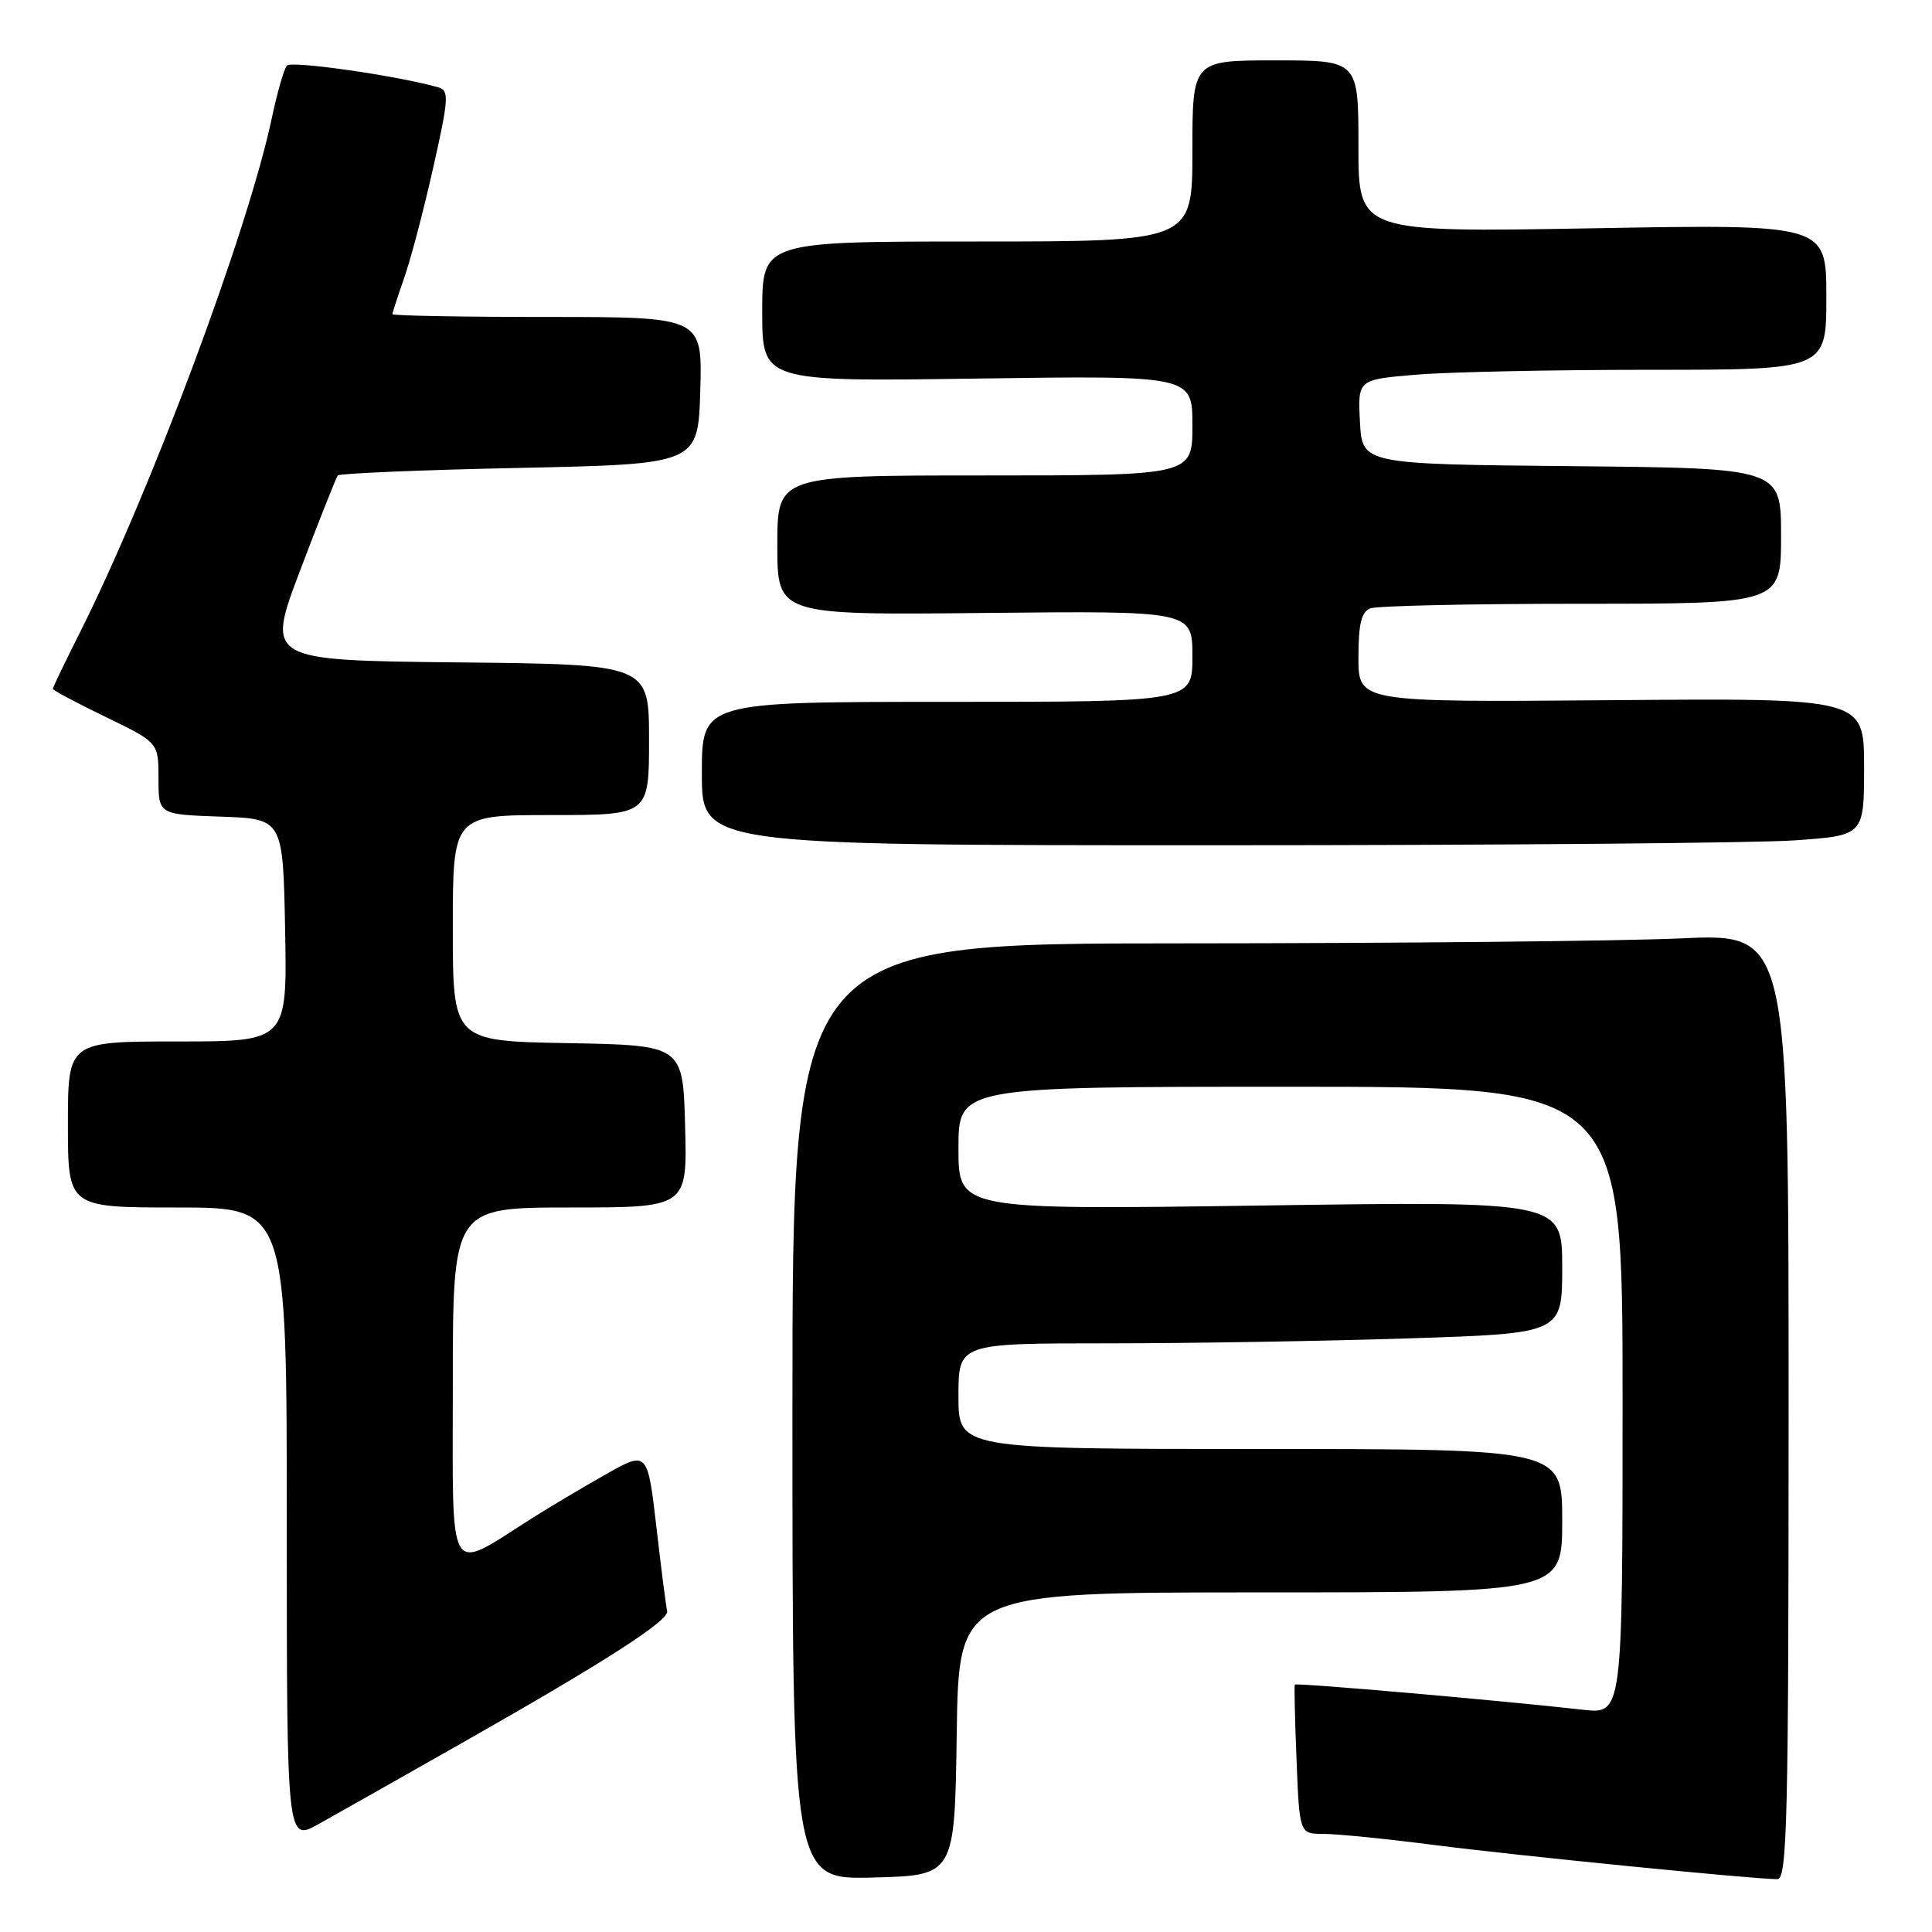 <?xml version="1.0" encoding="UTF-8" standalone="no"?>
<!DOCTYPE svg PUBLIC "-//W3C//DTD SVG 1.1//EN" "http://www.w3.org/Graphics/SVG/1.1/DTD/svg11.dtd" >
<svg xmlns="http://www.w3.org/2000/svg" xmlns:xlink="http://www.w3.org/1999/xlink" version="1.1" viewBox="0 0 256 256">
 <g >
 <path fill="currentColor"
d=" M 126.77 229.75 C 127.04 211.00 127.04 211.00 167.02 211.00 C 207.00 211.00 207.00 211.00 207.00 201.50 C 207.00 192.00 207.00 192.00 167.00 192.00 C 127.00 192.00 127.00 192.00 127.00 185.00 C 127.00 178.00 127.00 178.00 146.75 178.00 C 157.61 178.00 175.61 177.70 186.75 177.34 C 207.00 176.68 207.00 176.68 207.00 167.92 C 207.00 159.16 207.00 159.16 167.00 159.74 C 127.00 160.31 127.00 160.31 127.00 152.16 C 127.00 144.00 127.00 144.00 171.00 144.00 C 215.00 144.00 215.00 144.00 215.00 185.57 C 215.00 227.14 215.00 227.14 209.75 226.55 C 198.94 225.33 171.72 222.95 171.57 223.22 C 171.48 223.37 171.58 227.89 171.80 233.25 C 172.19 243.00 172.19 243.00 175.39 243.00 C 177.15 243.00 183.74 243.66 190.04 244.47 C 200.90 245.87 232.33 249.00 235.51 249.00 C 236.81 249.00 237.00 241.10 237.00 186.34 C 237.00 123.69 237.00 123.69 222.75 124.34 C 214.91 124.70 185.21 124.99 156.75 125.00 C 105.00 125.00 105.00 125.00 105.00 187.03 C 105.00 249.07 105.00 249.07 115.75 248.78 C 126.50 248.50 126.50 248.50 126.77 229.75 Z  M 61.52 230.78 C 80.37 220.08 88.71 214.70 88.40 213.47 C 88.26 212.93 87.62 207.94 86.98 202.36 C 85.80 192.22 85.80 192.22 80.15 195.43 C 77.04 197.19 72.70 199.77 70.50 201.17 C 59.12 208.37 60.00 209.84 60.00 183.53 C 60.00 160.00 60.00 160.00 75.53 160.00 C 91.07 160.00 91.07 160.00 90.78 149.25 C 90.50 138.50 90.50 138.50 75.25 138.22 C 60.00 137.95 60.00 137.95 60.00 122.97 C 60.00 108.00 60.00 108.00 73.00 108.00 C 86.00 108.00 86.00 108.00 86.00 98.02 C 86.00 88.03 86.00 88.03 60.62 87.77 C 35.25 87.50 35.25 87.50 39.80 75.50 C 42.31 68.90 44.54 63.27 44.76 63.00 C 44.98 62.73 55.82 62.27 68.83 62.00 C 92.50 61.50 92.50 61.50 92.79 51.75 C 93.07 42.00 93.07 42.00 72.54 42.00 C 61.24 42.00 52.00 41.83 52.00 41.63 C 52.00 41.42 52.70 39.28 53.54 36.88 C 54.39 34.47 56.13 27.90 57.39 22.27 C 59.46 13.09 59.53 11.99 58.10 11.58 C 52.76 10.05 38.60 8.01 38.02 8.69 C 37.63 9.14 36.75 12.20 36.05 15.50 C 32.90 30.49 19.89 65.35 10.45 84.09 C 8.55 87.86 7.00 91.10 7.00 91.28 C 7.00 91.46 10.15 93.14 14.00 95.00 C 21.00 98.39 21.00 98.39 21.00 103.15 C 21.00 107.92 21.00 107.92 29.25 108.21 C 37.50 108.50 37.50 108.50 37.78 123.25 C 38.05 138.00 38.05 138.00 23.53 138.00 C 9.00 138.00 9.00 138.00 9.00 149.00 C 9.00 160.00 9.00 160.00 23.50 160.00 C 38.00 160.00 38.00 160.00 38.00 202.03 C 38.00 244.06 38.00 244.06 42.25 241.68 C 44.59 240.38 53.26 235.47 61.52 230.78 Z  M 237.85 111.35 C 247.00 110.70 247.00 110.70 247.00 101.60 C 247.00 92.50 247.00 92.50 213.50 92.78 C 180.00 93.05 180.00 93.05 180.00 87.13 C 180.00 82.66 180.39 81.07 181.58 80.61 C 182.45 80.27 195.05 80.00 209.58 80.00 C 236.00 80.00 236.00 80.00 236.00 71.02 C 236.00 62.03 236.00 62.03 208.25 61.77 C 180.50 61.50 180.50 61.50 180.20 55.90 C 179.91 50.30 179.91 50.30 187.61 49.65 C 191.84 49.29 205.81 49.00 218.65 49.00 C 242.00 49.00 242.00 49.00 242.00 39.35 C 242.00 29.70 242.00 29.70 211.00 30.25 C 180.00 30.79 180.00 30.79 180.00 19.40 C 180.00 8.00 180.00 8.00 169.00 8.00 C 158.00 8.00 158.00 8.00 158.00 20.00 C 158.00 32.00 158.00 32.00 129.50 32.00 C 101.00 32.00 101.00 32.00 101.00 41.29 C 101.00 50.57 101.00 50.57 129.50 50.16 C 158.00 49.76 158.00 49.76 158.00 56.38 C 158.00 63.00 158.00 63.00 130.50 63.00 C 103.00 63.00 103.00 63.00 103.00 72.25 C 103.00 81.50 103.00 81.50 130.50 81.22 C 158.00 80.94 158.00 80.94 158.00 86.97 C 158.00 93.00 158.00 93.00 125.50 93.00 C 93.00 93.00 93.00 93.00 93.00 102.50 C 93.00 112.00 93.00 112.00 160.85 112.00 C 198.16 112.00 232.81 111.71 237.85 111.35 Z "/>
</g>
</svg>